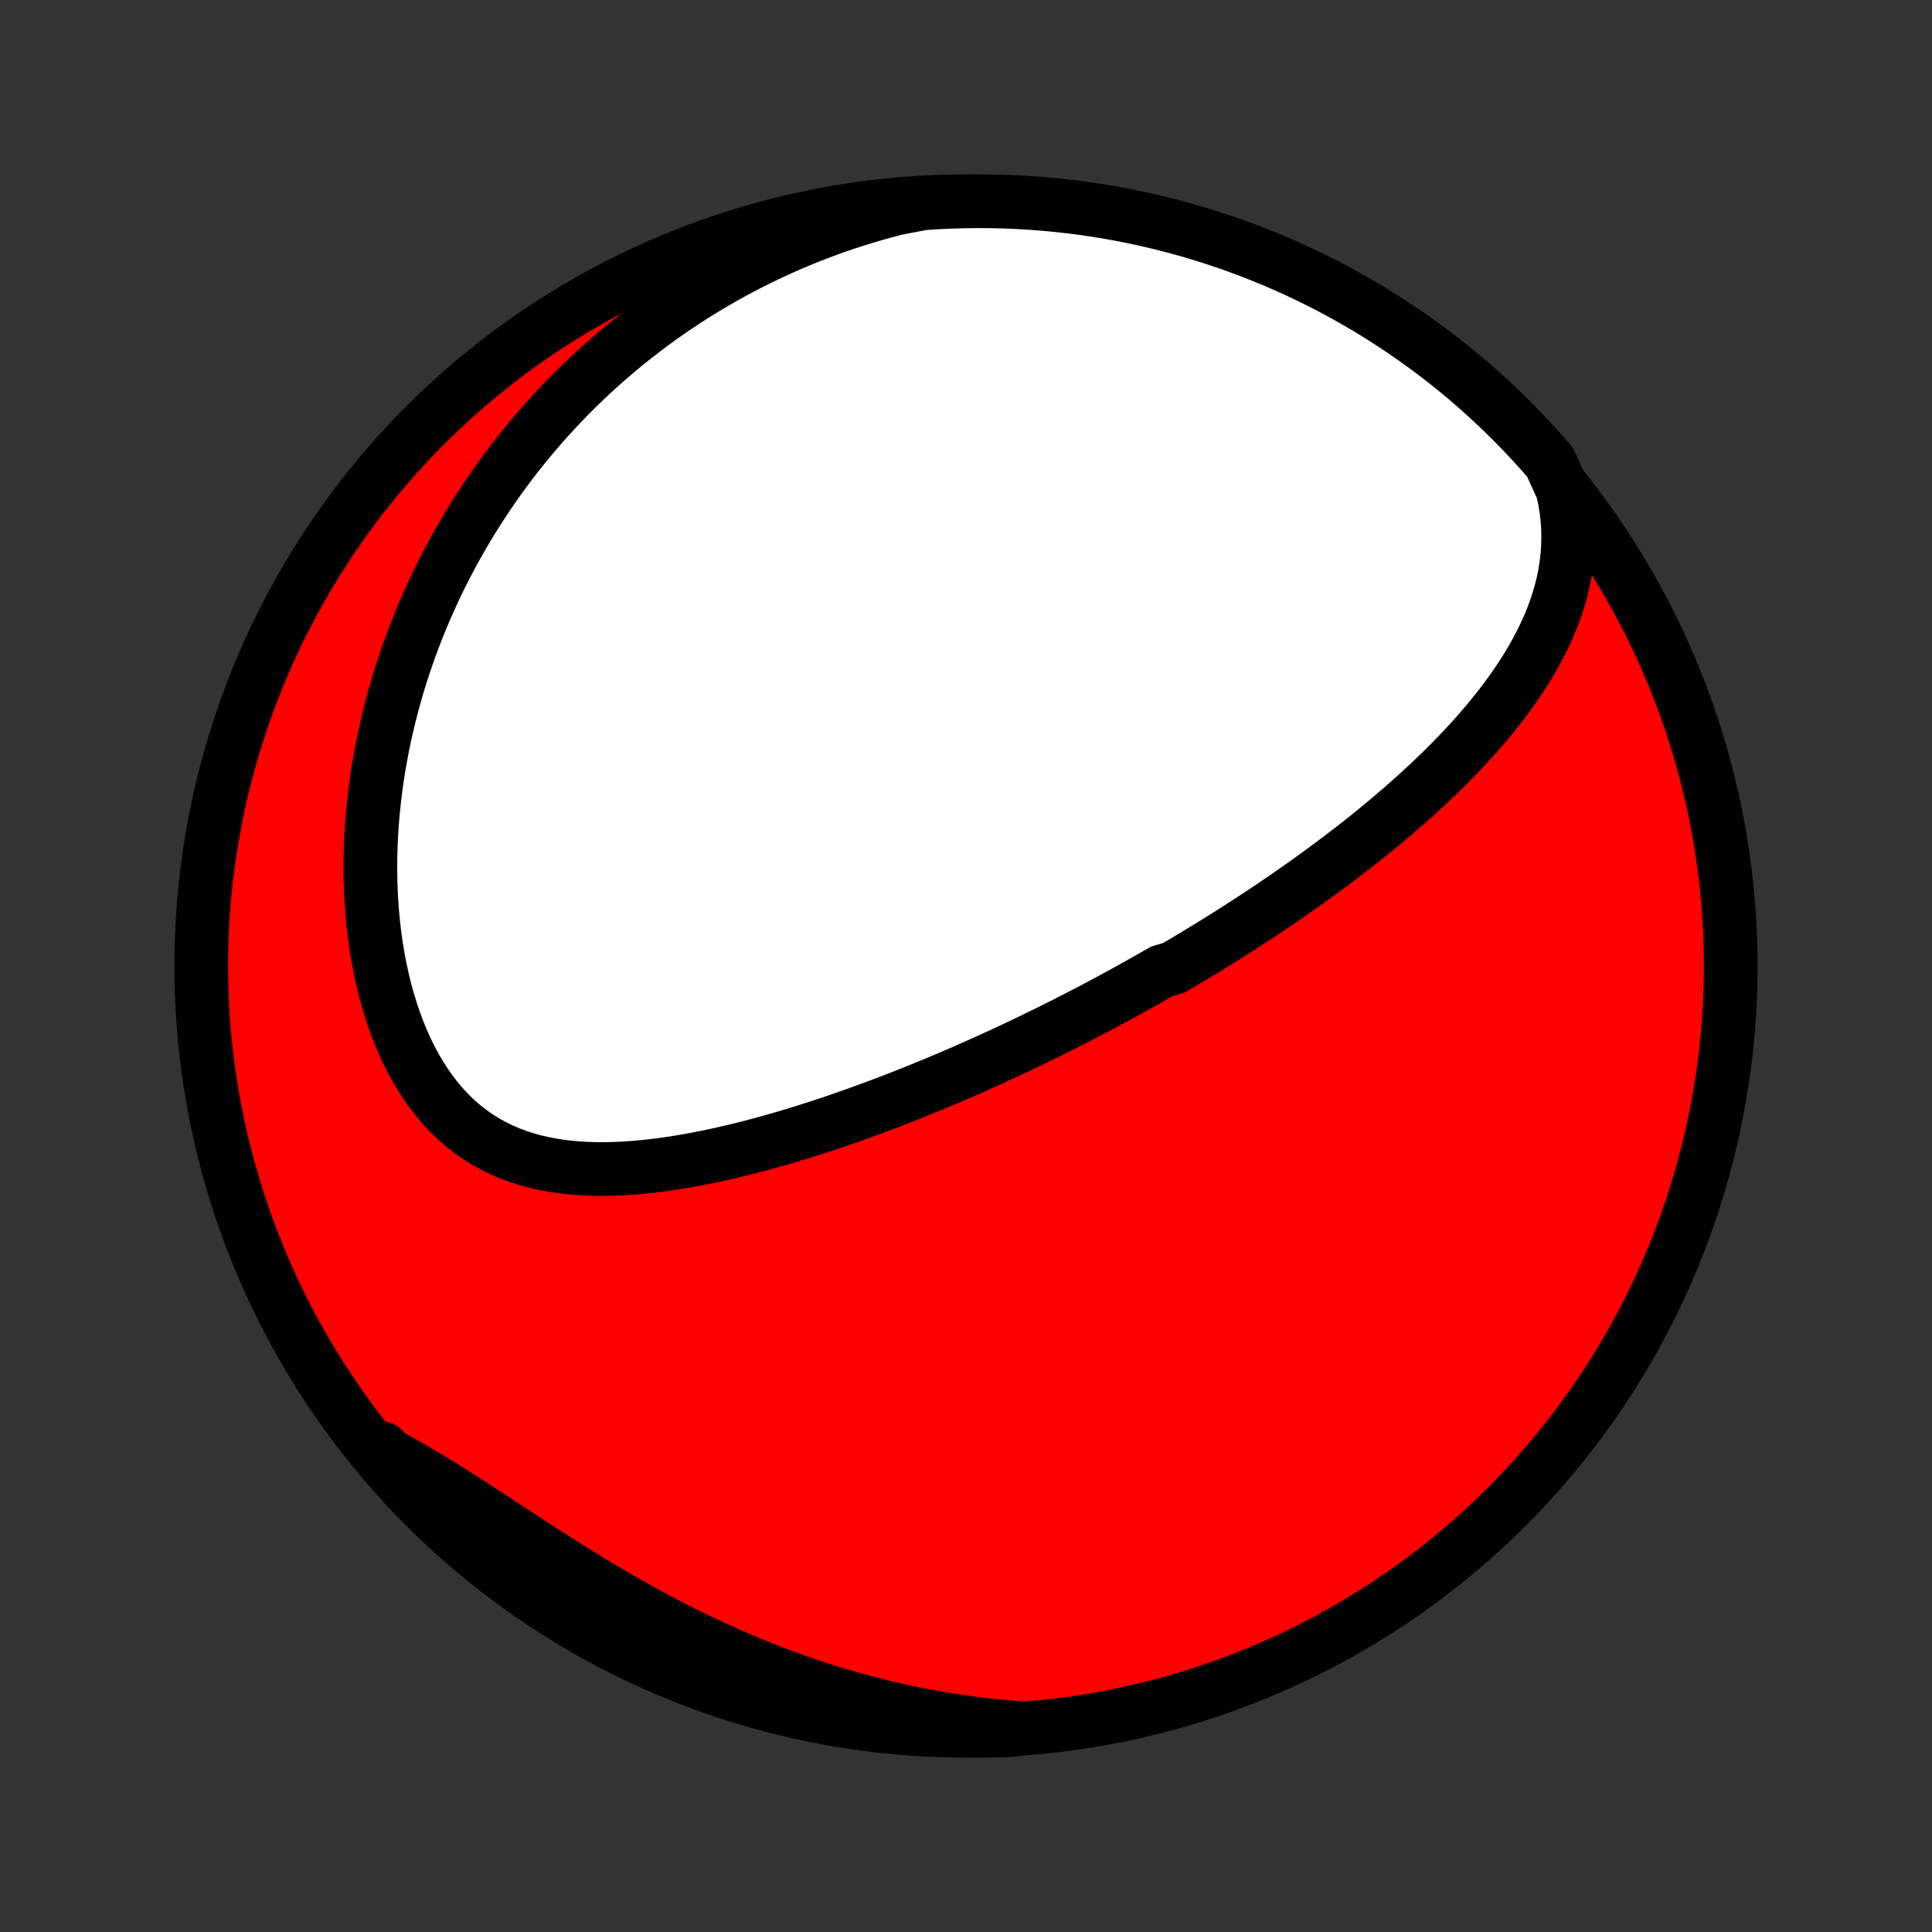 <?xml version="1.0" encoding="utf-8" standalone="no"?>
<!DOCTYPE svg PUBLIC "-//W3C//DTD SVG 1.1//EN"
  "http://www.w3.org/Graphics/SVG/1.1/DTD/svg11.dtd">
<!-- Created with matplotlib (http://matplotlib.org/) -->
<svg height="72pt" version="1.1" viewBox="0 0 72 72" width="72pt" xmlns="http://www.w3.org/2000/svg" xmlns:xlink="http://www.w3.org/1999/xlink">
 <rect x="0" y="0" width="72" height="72" fill="#333333" stroke="none"/>
 <defs>
  <style type="text/css">
*{stroke-linecap:butt;stroke-linejoin:round;}
  </style>
 </defs>
 <g id="figure_1">
  <g id="patch_1">
   <path d="
M0 72
L72 72
L72 0
L0 0
z
" style="fill:none;"/>
  </g>
  <g id="axes_1">
   <g id="PatchCollection_1">
    <defs>
     <path d="
M36 -7.5
C43.558 -7.5 50.808 -10.503 56.153 -15.848
C61.497 -21.192 64.5 -28.442 64.5 -36
C64.5 -43.558 61.497 -50.808 56.153 -56.153
C50.808 -61.497 43.558 -64.5 36 -64.5
C28.442 -64.5 21.192 -61.497 15.848 -56.153
C10.503 -50.808 7.5 -43.558 7.5 -36
C7.5 -28.442 10.503 -21.192 15.848 -15.848
C21.192 -10.503 28.442 -7.5 36 -7.5
z
" id="C0_0_a811fe30f3"/>
     <path d="
M58.233 -53.744
L58.312 -53.375
L58.371 -53.01
L58.412 -52.65
L58.435 -52.295
L58.441 -51.945
L58.432 -51.601
L58.407 -51.263
L58.367 -50.929
L58.315 -50.602
L58.249 -50.281
L58.171 -49.964
L58.082 -49.654
L57.982 -49.348
L57.873 -49.048
L57.754 -48.753
L57.627 -48.464
L57.492 -48.179
L57.35 -47.899
L57.202 -47.624
L57.046 -47.353
L56.886 -47.087
L56.719 -46.825
L56.548 -46.568
L56.373 -46.315
L56.193 -46.065
L56.01 -45.82
L55.823 -45.579
L55.633 -45.342
L55.441 -45.108
L55.245 -44.878
L55.048 -44.651
L54.848 -44.428
L54.646 -44.208
L54.443 -43.991
L54.237 -43.778
L54.031 -43.568
L53.823 -43.36
L53.615 -43.156
L53.405 -42.955
L53.194 -42.756
L52.983 -42.56
L52.771 -42.367
L52.558 -42.177
L52.345 -41.989
L52.132 -41.803
L51.918 -41.62
L51.704 -41.439
L51.49 -41.261
L51.276 -41.085
L51.061 -40.91
L50.847 -40.739
L50.632 -40.569
L50.417 -40.401
L50.202 -40.235
L49.988 -40.071
L49.773 -39.909
L49.558 -39.748
L49.343 -39.59
L49.129 -39.432
L48.914 -39.277
L48.7 -39.123
L48.485 -38.971
L48.27 -38.82
L48.056 -38.671
L47.841 -38.523
L47.627 -38.377
L47.412 -38.231
L47.198 -38.087
L46.983 -37.945
L46.768 -37.803
L46.553 -37.663
L46.338 -37.524
L46.123 -37.386
L45.907 -37.248
L45.692 -37.112
L45.476 -36.977
L45.26 -36.843
L45.043 -36.71
L44.826 -36.577
L44.609 -36.446
L44.392 -36.315
L44.173 -36.185
L43.955 -36.056
L43.736 -35.928
L43.296 -35.8
L43.075 -35.673
L42.853 -35.547
L42.631 -35.421
L42.408 -35.295
L42.184 -35.171
L41.96 -35.047
L41.734 -34.923
L41.508 -34.8
L41.28 -34.678
L41.052 -34.556
L40.822 -34.434
L40.591 -34.313
L40.359 -34.192
L40.127 -34.072
L39.892 -33.952
L39.657 -33.832
L39.42 -33.713
L39.181 -33.594
L38.941 -33.476
L38.7 -33.358
L38.457 -33.24
L38.213 -33.123
L37.967 -33.005
L37.719 -32.889
L37.47 -32.772
L37.218 -32.656
L36.965 -32.54
L36.71 -32.425
L36.453 -32.309
L36.194 -32.194
L35.934 -32.08
L35.671 -31.966
L35.406 -31.852
L35.138 -31.739
L34.869 -31.626
L34.597 -31.514
L34.323 -31.402
L34.047 -31.291
L33.769 -31.18
L33.488 -31.07
L33.204 -30.96
L32.919 -30.851
L32.63 -30.743
L32.34 -30.636
L32.047 -30.53
L31.751 -30.424
L31.453 -30.32
L31.152 -30.216
L30.849 -30.114
L30.543 -30.014
L30.235 -29.914
L29.924 -29.816
L29.611 -29.72
L29.295 -29.625
L28.977 -29.533
L28.657 -29.442
L28.334 -29.354
L28.009 -29.268
L27.683 -29.185
L27.354 -29.105
L27.023 -29.028
L26.69 -28.954
L26.355 -28.883
L26.019 -28.817
L25.681 -28.754
L25.342 -28.696
L25.002 -28.643
L24.662 -28.594
L24.32 -28.552
L23.978 -28.515
L23.636 -28.484
L23.293 -28.461
L22.951 -28.444
L22.61 -28.435
L22.27 -28.435
L21.931 -28.443
L21.594 -28.461
L21.259 -28.489
L20.926 -28.527
L20.596 -28.577
L20.27 -28.638
L19.947 -28.712
L19.629 -28.799
L19.315 -28.899
L19.007 -29.013
L18.705 -29.142
L18.409 -29.286
L18.119 -29.445
L17.837 -29.619
L17.562 -29.81
L17.296 -30.015
L17.038 -30.237
L16.789 -30.474
L16.549 -30.726
L16.319 -30.993
L16.098 -31.275
L15.887 -31.57
L15.686 -31.878
L15.496 -32.199
L15.316 -32.532
L15.146 -32.875
L14.987 -33.229
L14.839 -33.592
L14.701 -33.963
L14.573 -34.343
L14.455 -34.729
L14.348 -35.121
L14.251 -35.519
L14.164 -35.921
L14.087 -36.327
L14.019 -36.736
L13.961 -37.148
L13.913 -37.562
L13.873 -37.978
L13.843 -38.395
L13.821 -38.812
L13.808 -39.229
L13.803 -39.646
L13.806 -40.062
L13.818 -40.477
L13.836 -40.89
L13.863 -41.302
L13.897 -41.712
L13.938 -42.119
L13.986 -42.523
L14.04 -42.925
L14.101 -43.325
L14.169 -43.721
L14.242 -44.113
L14.322 -44.502
L14.407 -44.888
L14.498 -45.27
L14.594 -45.649
L14.695 -46.024
L14.802 -46.395
L14.913 -46.761
L15.03 -47.125
L15.151 -47.484
L15.276 -47.839
L15.406 -48.19
L15.54 -48.537
L15.678 -48.88
L15.821 -49.219
L15.967 -49.554
L16.117 -49.885
L16.271 -50.212
L16.428 -50.535
L16.589 -50.854
L16.753 -51.169
L16.921 -51.48
L17.093 -51.787
L17.267 -52.091
L17.445 -52.391
L17.625 -52.687
L17.809 -52.979
L17.996 -53.268
L18.186 -53.553
L18.379 -53.834
L18.575 -54.112
L18.773 -54.386
L18.975 -54.657
L19.18 -54.925
L19.387 -55.189
L19.597 -55.449
L19.81 -55.707
L20.026 -55.961
L20.244 -56.212
L20.466 -56.459
L20.69 -56.703
L20.917 -56.945
L21.147 -57.183
L21.379 -57.418
L21.615 -57.65
L21.853 -57.878
L22.094 -58.104
L22.338 -58.327
L22.585 -58.547
L22.835 -58.763
L23.088 -58.977
L23.344 -59.188
L23.604 -59.396
L23.866 -59.6
L24.131 -59.802
L24.399 -60.001
L24.671 -60.197
L24.946 -60.39
L25.224 -60.58
L25.506 -60.767
L25.791 -60.951
L26.079 -61.132
L26.371 -61.309
L26.667 -61.484
L26.966 -61.656
L27.269 -61.824
L27.575 -61.989
L27.886 -62.151
L28.2 -62.309
L28.518 -62.464
L28.84 -62.616
L29.167 -62.764
L29.497 -62.909
L29.831 -63.05
L30.17 -63.187
L30.513 -63.32
L30.861 -63.449
L31.212 -63.575
L31.569 -63.696
L31.93 -63.813
L32.295 -63.925
L32.665 -64.033
L33.04 -64.137
L33.419 -64.236
L33.91 -64.329
L34.407 -64.423
L34.904 -64.455
L35.401 -64.479
L35.898 -64.494
L36.396 -64.5
L36.893 -64.497
L37.39 -64.486
L37.886 -64.466
L38.383 -64.438
L38.878 -64.4
L39.372 -64.354
L39.865 -64.3
L40.358 -64.237
L40.849 -64.165
L41.338 -64.085
L41.826 -63.996
L42.312 -63.898
L42.796 -63.792
L43.278 -63.678
L43.758 -63.555
L44.235 -63.424
L44.71 -63.284
L45.182 -63.136
L45.652 -62.98
L46.118 -62.816
L46.582 -62.643
L47.042 -62.463
L47.499 -62.274
L47.952 -62.077
L48.402 -61.873
L48.848 -61.66
L49.29 -61.44
L49.728 -61.212
L50.162 -60.976
L50.591 -60.733
L51.016 -60.482
L51.437 -60.223
L51.852 -59.957
L52.263 -59.684
L52.669 -59.404
L53.07 -59.117
L53.466 -58.822
L53.856 -58.521
L54.241 -58.213
L54.621 -57.898
L54.994 -57.576
L55.362 -57.248
L55.724 -56.913
L56.08 -56.572
L56.43 -56.224
L56.774 -55.871
L57.111 -55.511
L57.442 -55.146
L57.767 -54.774
z
" id="C0_1_938eea41ff"/>
     <path d="
M38.196 -7.587
L37.8 -7.616
L37.402 -7.649
L37.002 -7.688
L36.601 -7.733
L36.198 -7.783
L35.794 -7.839
L35.387 -7.901
L34.979 -7.968
L34.57 -8.041
L34.159 -8.12
L33.746 -8.205
L33.332 -8.297
L32.917 -8.394
L32.5 -8.498
L32.082 -8.607
L31.663 -8.723
L31.242 -8.846
L30.821 -8.975
L30.398 -9.11
L29.975 -9.252
L29.551 -9.4
L29.127 -9.555
L28.702 -9.716
L28.277 -9.884
L27.851 -10.058
L27.426 -10.239
L27 -10.425
L26.575 -10.618
L26.151 -10.817
L25.727 -11.022
L25.303 -11.233
L24.881 -11.45
L24.46 -11.671
L24.04 -11.899
L23.622 -12.13
L23.206 -12.367
L22.791 -12.607
L22.378 -12.851
L21.968 -13.099
L21.56 -13.35
L21.154 -13.602
L20.751 -13.857
L20.351 -14.113
L19.954 -14.369
L19.56 -14.626
L19.169 -14.881
L18.781 -15.136
L18.396 -15.388
L18.015 -15.637
L17.637 -15.882
L17.262 -16.124
L16.89 -16.36
L16.522 -16.591
L16.156 -16.816
L15.794 -17.034
L15.435 -17.245
L15.078 -17.449
L14.725 -17.645
L14.375 -17.834
L14.264 -18.015
L14.589 -17.566
L14.921 -17.19
L15.259 -16.819
L15.603 -16.454
L15.953 -16.095
L16.31 -15.742
L16.673 -15.395
L17.041 -15.055
L17.415 -14.721
L17.795 -14.393
L18.181 -14.072
L18.572 -13.758
L18.968 -13.45
L19.369 -13.149
L19.776 -12.855
L20.187 -12.569
L20.603 -12.289
L21.024 -12.017
L21.45 -11.752
L21.88 -11.494
L22.314 -11.244
L22.752 -11.001
L23.195 -10.766
L23.641 -10.539
L24.091 -10.319
L24.545 -10.107
L25.002 -9.904
L25.462 -9.708
L25.926 -9.52
L26.393 -9.34
L26.863 -9.168
L27.335 -9.004
L27.81 -8.849
L28.288 -8.702
L28.768 -8.563
L29.25 -8.433
L29.735 -8.311
L30.221 -8.197
L30.709 -8.092
L31.198 -7.995
L31.689 -7.907
L32.182 -7.828
L32.675 -7.757
L33.17 -7.695
L33.665 -7.641
L34.161 -7.596
L34.658 -7.559
L35.155 -7.532
L35.652 -7.513
L36.149 -7.502
L36.647 -7.5
L37.144 -7.507
L37.641 -7.523
z
" id="C0_2_7d8da45a2d"/>
    </defs>
    <g clip-path="url(#p1bffca34e9)">
     <use style="fill:#ff0000;stroke:#000000;stroke-width:2.0;" x="0.0" xlink:href="#C0_0_a811fe30f3" y="72.0"/>
    </g>
    <g clip-path="url(#p1bffca34e9)">
     <use style="fill:#ffffff;stroke:#000000;stroke-width:2.0;" x="0.0" xlink:href="#C0_1_938eea41ff" y="72.0"/>
    </g>
    <g clip-path="url(#p1bffca34e9)">
     <use style="fill:#ffffff;stroke:#000000;stroke-width:2.0;" x="0.0" xlink:href="#C0_2_7d8da45a2d" y="72.0"/>
    </g>
   </g>
  </g>
 </g>
 <defs>
  <clipPath id="p1bffca34e9">
   <rect height="72.0" width="72.0" x="0.0" y="0.0"/>
  </clipPath>
 </defs>
</svg>
